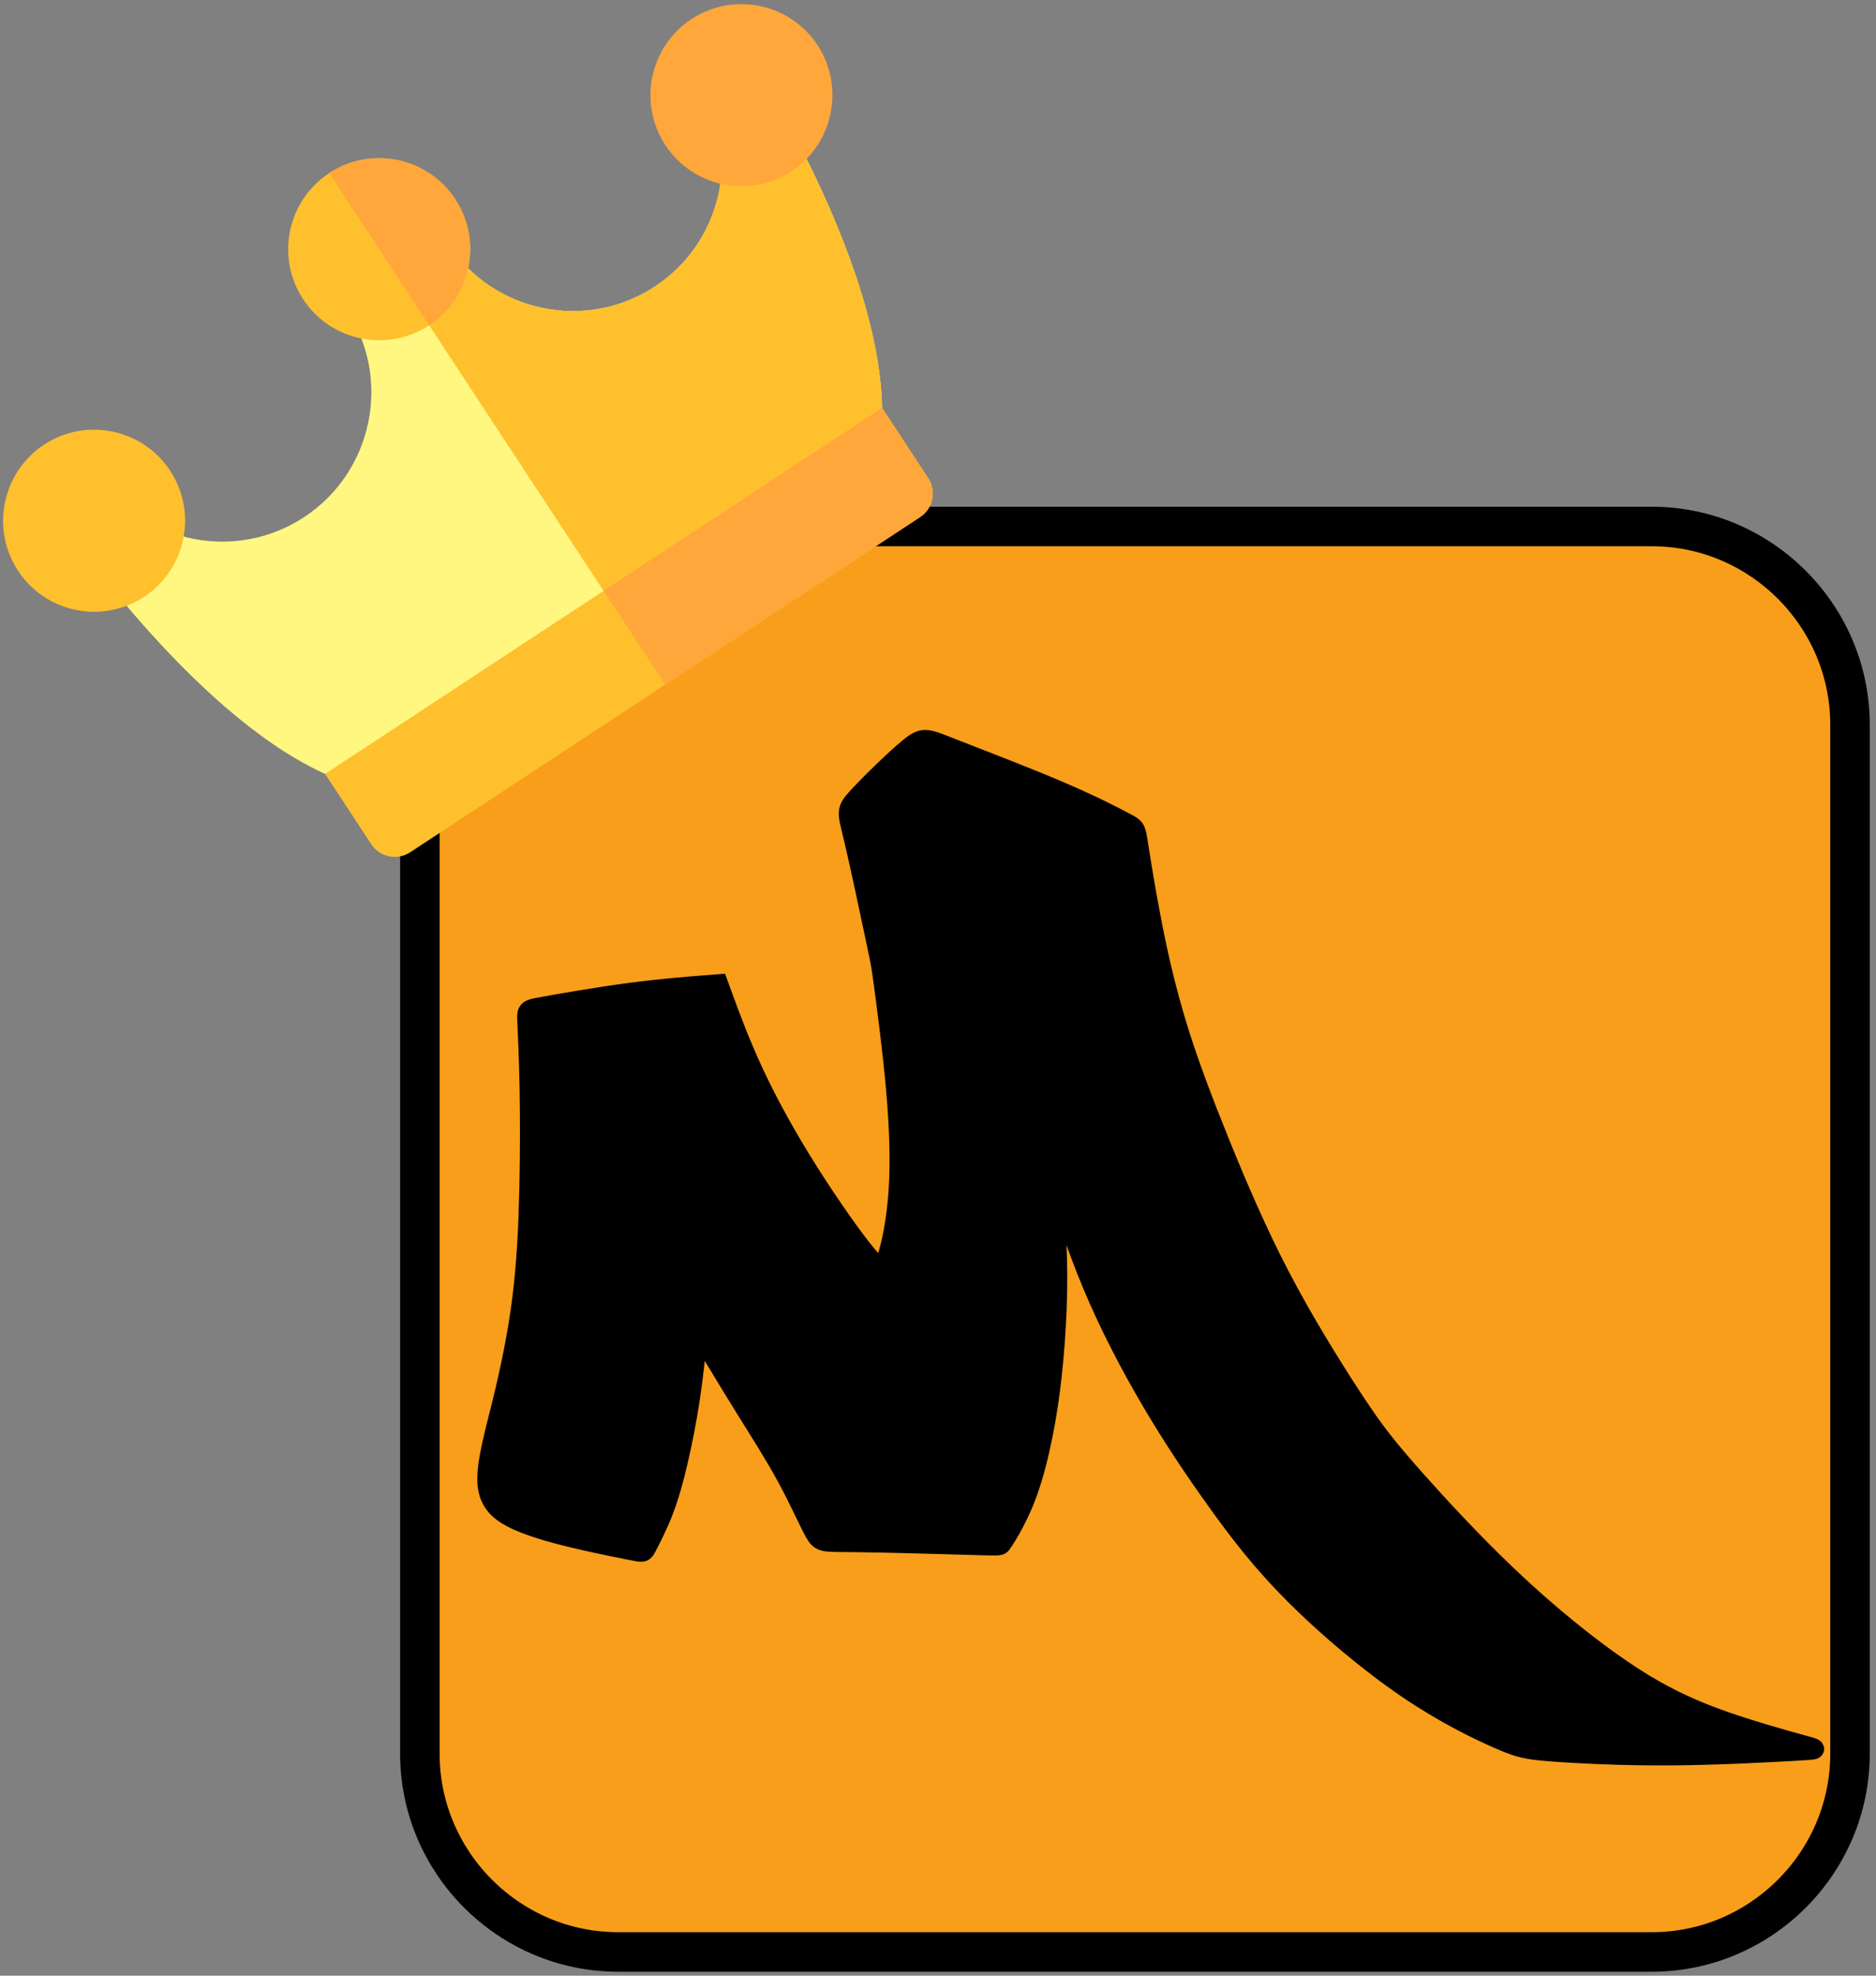 <?xml version="1.0" encoding="UTF-8"?>
<!DOCTYPE svg PUBLIC "-//W3C//DTD SVG 1.1//EN" "http://www.w3.org/Graphics/SVG/1.1/DTD/svg11.dtd">
<!-- Creator: CorelDRAW 2019 (64 Bit) -->
<svg xmlns="http://www.w3.org/2000/svg" xml:space="preserve" width="190mm" height="200mm" version="1.1" style="shape-rendering:geometricPrecision; text-rendering:geometricPrecision; image-rendering:optimizeQuality; fill-rule:evenodd; clip-rule:evenodd"
viewBox="0 0 19000 20000"
 xmlns:xlink="http://www.w3.org/1999/xlink">
 <rect x="0" y="0" width="19000" height="20000" fill="#808080" stroke="none"/>
 <defs>
  <style type="text/css">
   <![CDATA[
    .str1 {stroke:black;stroke-width:200;stroke-miterlimit:22.926}
    .str0 {stroke:black;stroke-width:400;stroke-miterlimit:22.926}
    .fil4 {fill:black}
    .fil0 {fill:#F89E1A}
    .fil3 {fill:#FFA73B}
    .fil2 {fill:#FFC02E}
    .fil1 {fill:#FFF780}
   ]]>
  </style>
 </defs>
 <g id="Camada_x0020_1">
  <path class="fil0 str0" d="M16729.56 5329.76l-10469.96 0c-1103.96,0 -2007.2,903.24 -2007.2,2007.2l0 10415.71c0,1103.96 903.24,2007.2 2007.2,2007.2l10469.96 0c1103.96,0 2007.2,-903.24 2007.2,-2007.2l0 -10415.71c0,-1103.96 -903.24,-2007.2 -2007.2,-2007.2z"/>
  <g id="coroa.svg">
   <path class="fil1" d="M8804.63 4452.14l-5163.68 3392.9c-78.89,51.84 -178.2,61.28 -265.45,25.29 -1337.75,-551.42 -2652.81,-2438.94 -2844.22,-2721.64 -7.6,-11.02 -15.15,-22.24 -22.54,-33.48 -86.42,-131.53 -50.02,-308.2 81.35,-394.87l0.49 -0.33c131.28,-86.26 307.75,-50.17 394.55,80.86 1.05,1.6 10.37,15.65 27.32,40.24 466.84,664.71 1383.77,843.15 2067.28,394.03 696.8,-457.84 891.2,-1397.2 433.36,-2094 -86.55,-131.71 -49.88,-308.64 81.77,-395.15l547.79 -359.93c131.71,-86.54 308.6,-49.94 395.15,81.78 457.84,696.79 1397.26,891.15 2094.05,433.31 684.14,-449.52 884,-1363.19 457.69,-2055.76 -15.24,-24.13 -23.89,-37.56 -24.9,-39.1 -85.85,-131.72 -48.99,-307.98 82.35,-394.28l0.43 -0.3c131.69,-86.17 308.3,-49.46 394.72,82.06 7.43,11.31 14.69,22.64 21.9,34 183.4,287.87 1393.97,2244.13 1369.2,3690.82 -1.63,94.31 -49.78,181.76 -128.61,233.55zm0 0z"/>
   <path class="fil2" d="M7147.42 411.71c-0.12,0.09 -0.24,0.17 -0.43,0.29 -131.28,86.26 -168.19,262.55 -82.38,394.22 1.05,1.61 9.76,15 24.93,39.17 426.28,692.5 226.46,1606.23 -457.68,2055.76 -696.79,457.84 -1636.15,263.44 -2094,-433.36 -86.54,-131.71 -263.5,-168.28 -395.15,-81.77l-273.86 179.95 2353.96 3582.52 2581.78 -1696.41c78.89,-51.84 126.98,-139.25 128.61,-233.55 24.83,-1446.73 -1185.74,-3402.99 -1369.2,-3690.82 -7.1,-11.35 -14.41,-22.73 -21.8,-33.98 -86.48,-131.48 -263.09,-168.19 -394.78,-82.02zm0 0z"/>
   <path class="fil2" d="M3334.14 1752.33c-424.85,279.15 -543.38,851.92 -264.23,1276.77 279.16,424.85 851.88,543.32 1276.73,264.16 424.85,-279.15 543.43,-851.85 264.27,-1276.71 -279.15,-424.85 -851.92,-543.38 -1276.77,-264.22zm0 0z"/>
   <path class="fil3" d="M3334.2 1752.29l1012.55 1540.99c424.81,-279.22 543.32,-851.87 264.16,-1276.73 -279.15,-424.85 -851.88,-543.32 -1276.71,-264.26zm0 0z"/>
   <path class="fil2" d="M446.64 4500.95c-424.85,279.15 -543.38,851.92 -264.22,1276.77 279.15,424.85 851.92,543.38 1276.77,264.23 424.85,-279.16 543.32,-851.88 264.16,-1276.73 -279.15,-424.85 -851.86,-543.43 -1276.71,-264.27zm0 0z"/>
   <path class="fil3" d="M7003.05 192.94c-424.85,279.15 -543.32,851.87 -264.17,1276.72 279.12,424.79 851.82,543.37 1276.67,264.21 424.85,-279.16 543.38,-851.92 264.27,-1276.71 -279.16,-424.85 -851.92,-543.38 -1276.77,-264.22zm0 0z"/>
   <path class="fil2" d="M9318.66 5234.44l-5163.68 3392.9c-131.71,86.54 -308.61,49.93 -395.15,-81.78l-467.26 -711.13 5640.6 -3706.27 467.26 711.13c86.55,131.71 49.94,308.61 -81.77,395.15zm0 0z"/>
   <path class="fil3" d="M6736.88 6930.85l2581.78 -1696.41c131.71,-86.54 168.32,-263.44 81.77,-395.15l-467.26 -711.13 -2820.24 1853.09 623.95 949.6zm0 0z"/>
  </g>
 </g>
 <g id="Camada_x0020_1_0">
  <path class="fil4 str1" d="M4935.67 15016.58c-14.32,-197.59 71.59,-495.4 151.77,-821.85 80.19,-326.45 154.63,-681.54 200.45,-1045.21 45.82,-363.68 63.01,-735.95 71.59,-1102.48 8.59,-366.54 8.59,-727.35 2.87,-1030.89 -5.73,-303.55 -17.18,-549.82 -22.91,-672.95 -5.73,-123.14 -5.73,-123.14 171.82,-154.63 177.54,-31.51 532.61,-94.5 856.2,-137.46 323.59,-42.95 615.68,-65.85 761.73,-77.31 146.04,-11.45 146.04,-11.45 146.04,-11.45 0,0 0,0 54.41,148.9 54.4,148.91 163.21,446.72 312.12,764.58 148.91,317.86 337.91,655.76 549.81,990.81 211.9,335.03 446.72,667.2 581.31,830.43 134.59,163.22 168.95,157.49 211.91,31.5 42.95,-126 94.49,-372.27 114.54,-670.08 20.05,-297.82 8.59,-647.17 -25.78,-1036.61 -34.36,-389.45 -91.63,-819 -120.27,-1033.76 -28.63,-214.77 -28.63,-214.77 -83.03,-472.49 -54.41,-257.73 -163.24,-773.17 -226.23,-1036.62 -63.01,-263.45 -80.18,-274.9 40.08,-406.63 120.27,-131.73 378,-383.73 521.18,-501.13 143.17,-117.4 171.81,-100.23 426.68,0 254.85,100.22 735.93,283.49 1085.3,432.4 349.36,148.9 566.99,263.46 675.8,320.73 108.82,57.27 108.82,57.27 134.6,220.49 25.77,163.22 77.3,489.68 143.17,824.72 65.86,335.04 146.05,678.66 257.72,1039.47 111.68,360.82 254.86,738.81 426.67,1162.63 171.82,423.8 372.27,893.43 609.94,1348.74 237.68,455.31 512.59,896.3 704.45,1191.25 191.85,294.95 300.68,443.86 501.12,678.68 200.46,234.81 492.55,555.54 770.32,839.03 277.76,283.49 541.22,529.76 824.71,767.44 283.5,237.67 587.04,466.76 867.67,638.57 280.63,171.81 538.35,286.37 833.3,389.45 294.95,103.09 627.12,194.73 793.21,240.55 166.09,45.81 166.09,45.81 -91.64,60.13 -257.72,14.32 -773.16,42.95 -1257.11,45.81 -483.95,2.87 -936.39,-20.04 -1196.98,-40.09 -260.59,-20.04 -329.31,-37.21 -532.63,-125.99 -203.31,-88.77 -541.21,-249.13 -924.93,-509.73 -383.72,-260.58 -813.26,-621.38 -1142.58,-950.7 -329.31,-329.31 -558.39,-627.13 -784.62,-942.13 -226.22,-314.99 -449.59,-647.16 -667.22,-1016.56 -217.62,-369.41 -429.52,-776.04 -598.47,-1179.8 -168.96,-403.77 -294.97,-804.68 -357.97,-1005.12 -62.99,-200.45 -62.99,-200.45 -51.54,-68.73 11.46,131.73 34.37,395.18 45.83,635.73 11.45,240.54 11.45,458.16 2.86,681.52 -8.59,223.37 -25.78,452.45 -48.69,664.36 -22.9,211.91 -51.54,406.63 -91.64,607.08 -40.09,200.45 -91.63,406.62 -151.77,575.57 -60.12,168.96 -128.86,300.68 -177.54,386.58 -48.68,85.91 -77.31,126.01 -91.63,146.06 -14.32,20.04 -14.32,20.04 -309.27,11.45 -294.95,-8.59 -884.84,-25.77 -1191.24,-28.64 -306.41,-2.86 -329.32,8.6 -389.44,-97.37 -60.15,-105.95 -157.51,-329.3 -283.51,-561.24 -126,-231.96 -280.63,-472.51 -435.27,-721.63 -154.63,-249.13 -309.26,-506.86 -386.58,-635.72 -77.32,-128.86 -77.32,-128.86 -88.77,-14.32 -11.45,114.54 -34.36,343.64 -68.73,572.72 -34.36,229.09 -80.18,458.17 -125.99,652.89 -45.83,194.73 -91.64,355.09 -148.91,501.13 -57.28,146.05 -126,277.77 -160.36,343.63 -34.37,65.86 -34.37,65.86 -137.46,45.82 -103.09,-20.05 -309.26,-60.13 -532.61,-111.68 -223.37,-51.55 -463.92,-114.54 -641.45,-194.72 -177.54,-80.18 -292.09,-177.55 -306.41,-375.13z"/>
 </g>
</svg>
